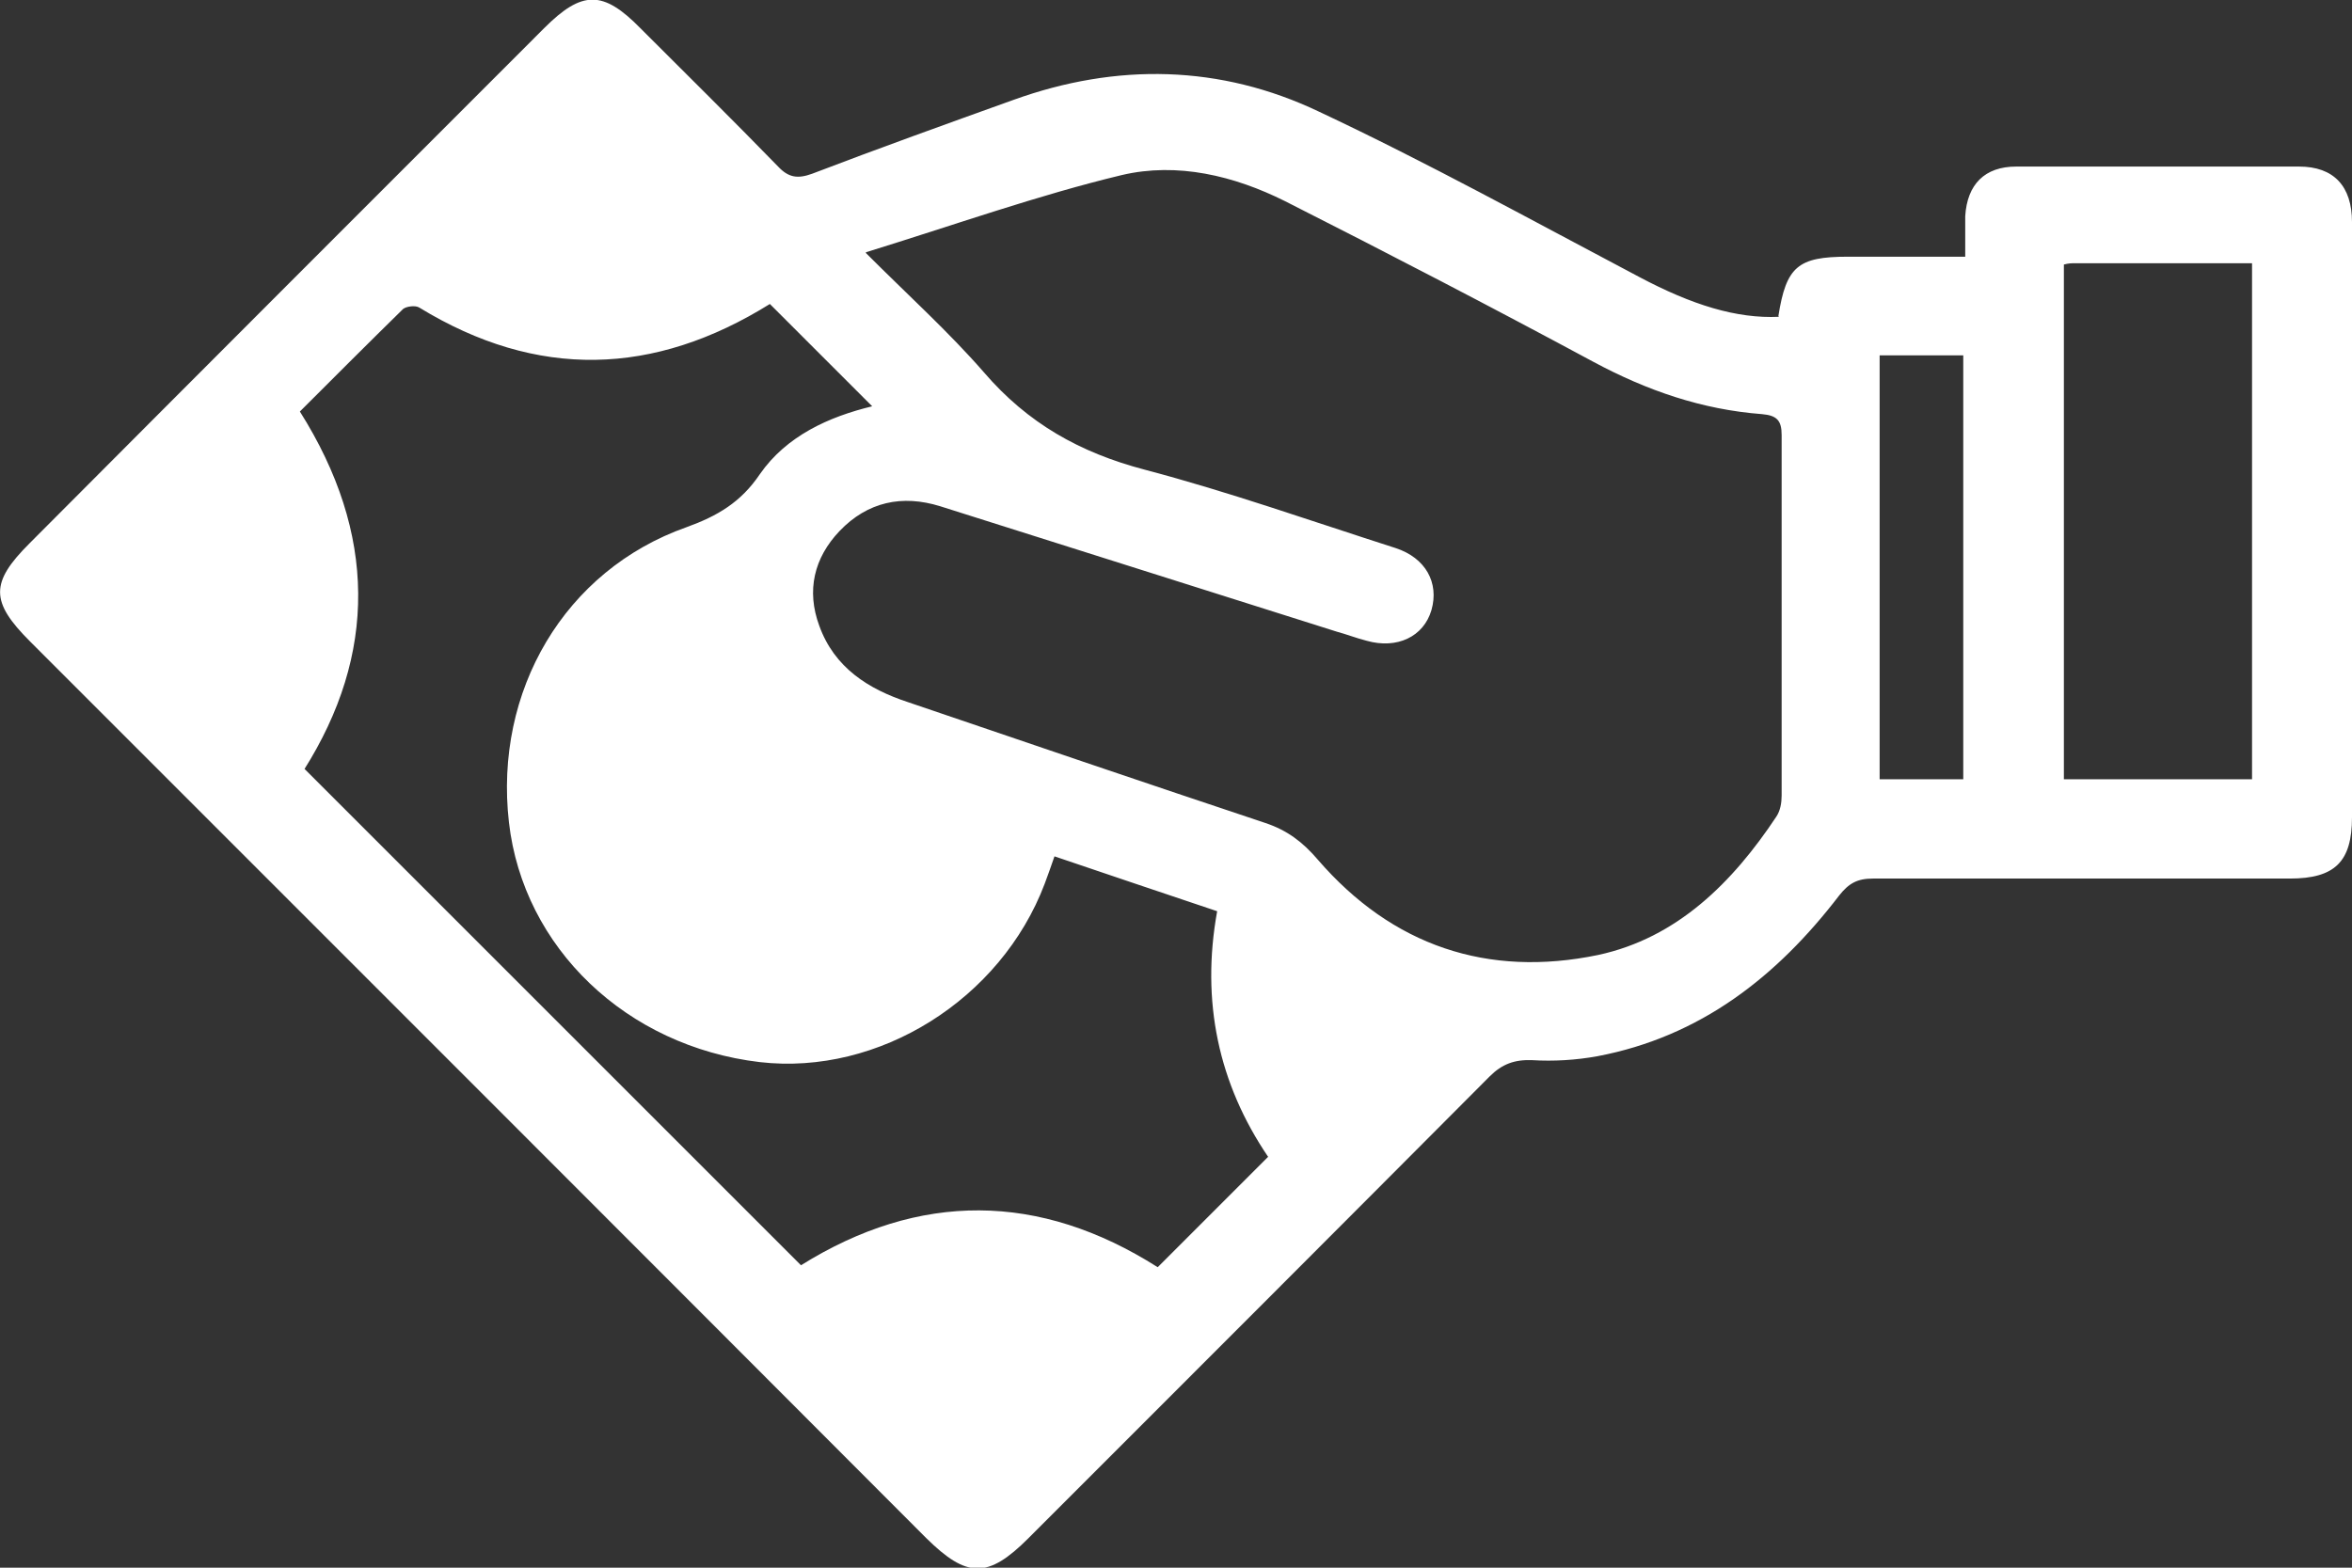 <?xml version="1.0" encoding="UTF-8"?>
<svg id="Layer_2" xmlns="http://www.w3.org/2000/svg" viewBox="0 0 36 24">
  <rect x="0" y="0" width="36" height="24" fill="#333333" stroke="none"/>
  <defs>
    <style>
      .cls-1 {
        fill: #fff;
      }
    </style>
  </defs>
  <g id="Layer_1-2" data-name="Layer_1">
    <path class="cls-1" d="M27.22,4.84c.12-.76.3-.91,1.06-.91.58,0,1.16,0,1.8,0,0-.24,0-.43,0-.62.03-.49.3-.76.78-.76,1.44,0,2.88,0,4.33,0,.53,0,.81.3.81.85,0,1.22,0,2.44,0,3.66,0,1.82,0,3.63,0,5.45,0,.68-.26.94-.95.94-2.13,0-4.25,0-6.38,0-.24,0-.37.07-.52.26-.95,1.24-2.12,2.16-3.7,2.46-.33.06-.67.08-1,.06-.27-.01-.46.06-.65.25-2.35,2.36-4.71,4.72-7.06,7.07-.62.62-.94.61-1.56,0C9.6,18.96,5.03,14.39.46,9.82c-.61-.61-.61-.9-.01-1.5C3.07,5.69,5.7,3.06,8.33.43c.58-.58.9-.58,1.47,0,.7.7,1.41,1.4,2.11,2.12.16.17.3.19.52.11,1.02-.39,2.05-.76,3.08-1.13,1.58-.57,3.17-.54,4.68.18,1.66.78,3.27,1.67,4.9,2.53.81.43,1.49.64,2.14.61ZM13.25,3.87c.66.66,1.27,1.21,1.81,1.83.67.78,1.47,1.23,2.46,1.49,1.29.34,2.56.79,3.84,1.2.46.15.67.53.55.95-.12.41-.53.6-.99.47-.16-.04-.31-.1-.46-.14-2.02-.64-4.05-1.28-6.07-1.92-.58-.18-1.11-.07-1.54.38-.39.41-.51.91-.31,1.45.23.64.75.97,1.36,1.17,1.82.62,3.64,1.24,5.47,1.85.33.11.57.29.8.56,1.14,1.32,2.6,1.81,4.29,1.46,1.21-.26,2.06-1.11,2.73-2.12.06-.09.08-.21.08-.32,0-1.84,0-3.68,0-5.52,0-.22-.07-.3-.3-.32-.92-.07-1.76-.36-2.58-.8-1.56-.84-3.14-1.66-4.72-2.46-.78-.39-1.65-.6-2.5-.4-1.29.31-2.55.76-3.91,1.18ZM4.66,11.77c2.54,2.54,5.07,5.07,7.6,7.6,1.81-1.13,3.65-1.12,5.46.03.57-.57,1.12-1.12,1.69-1.69-.76-1.12-1.03-2.38-.78-3.76-.84-.28-1.66-.56-2.49-.84-.06.17-.1.29-.15.42-.67,1.77-2.54,2.94-4.36,2.73-2.04-.24-3.62-1.75-3.84-3.67-.23-2.01.85-3.86,2.72-4.52.47-.17.83-.38,1.12-.81.41-.59,1.06-.88,1.72-1.04-.52-.52-1.03-1.03-1.57-1.57.04,0,.02,0,.01,0-1.78,1.11-3.57,1.16-5.37.06-.06-.04-.2-.02-.25.02-.53.52-1.06,1.05-1.58,1.57,1.18,1.87,1.18,3.72.06,5.49ZM31.59,4.05v7.88h2.88v-7.9c-.92,0-1.82,0-2.71,0-.05,0-.1,0-.17.02ZM30.05,11.93v-6.49h-1.28v6.49h1.28Z"/>
  </g>
</svg>